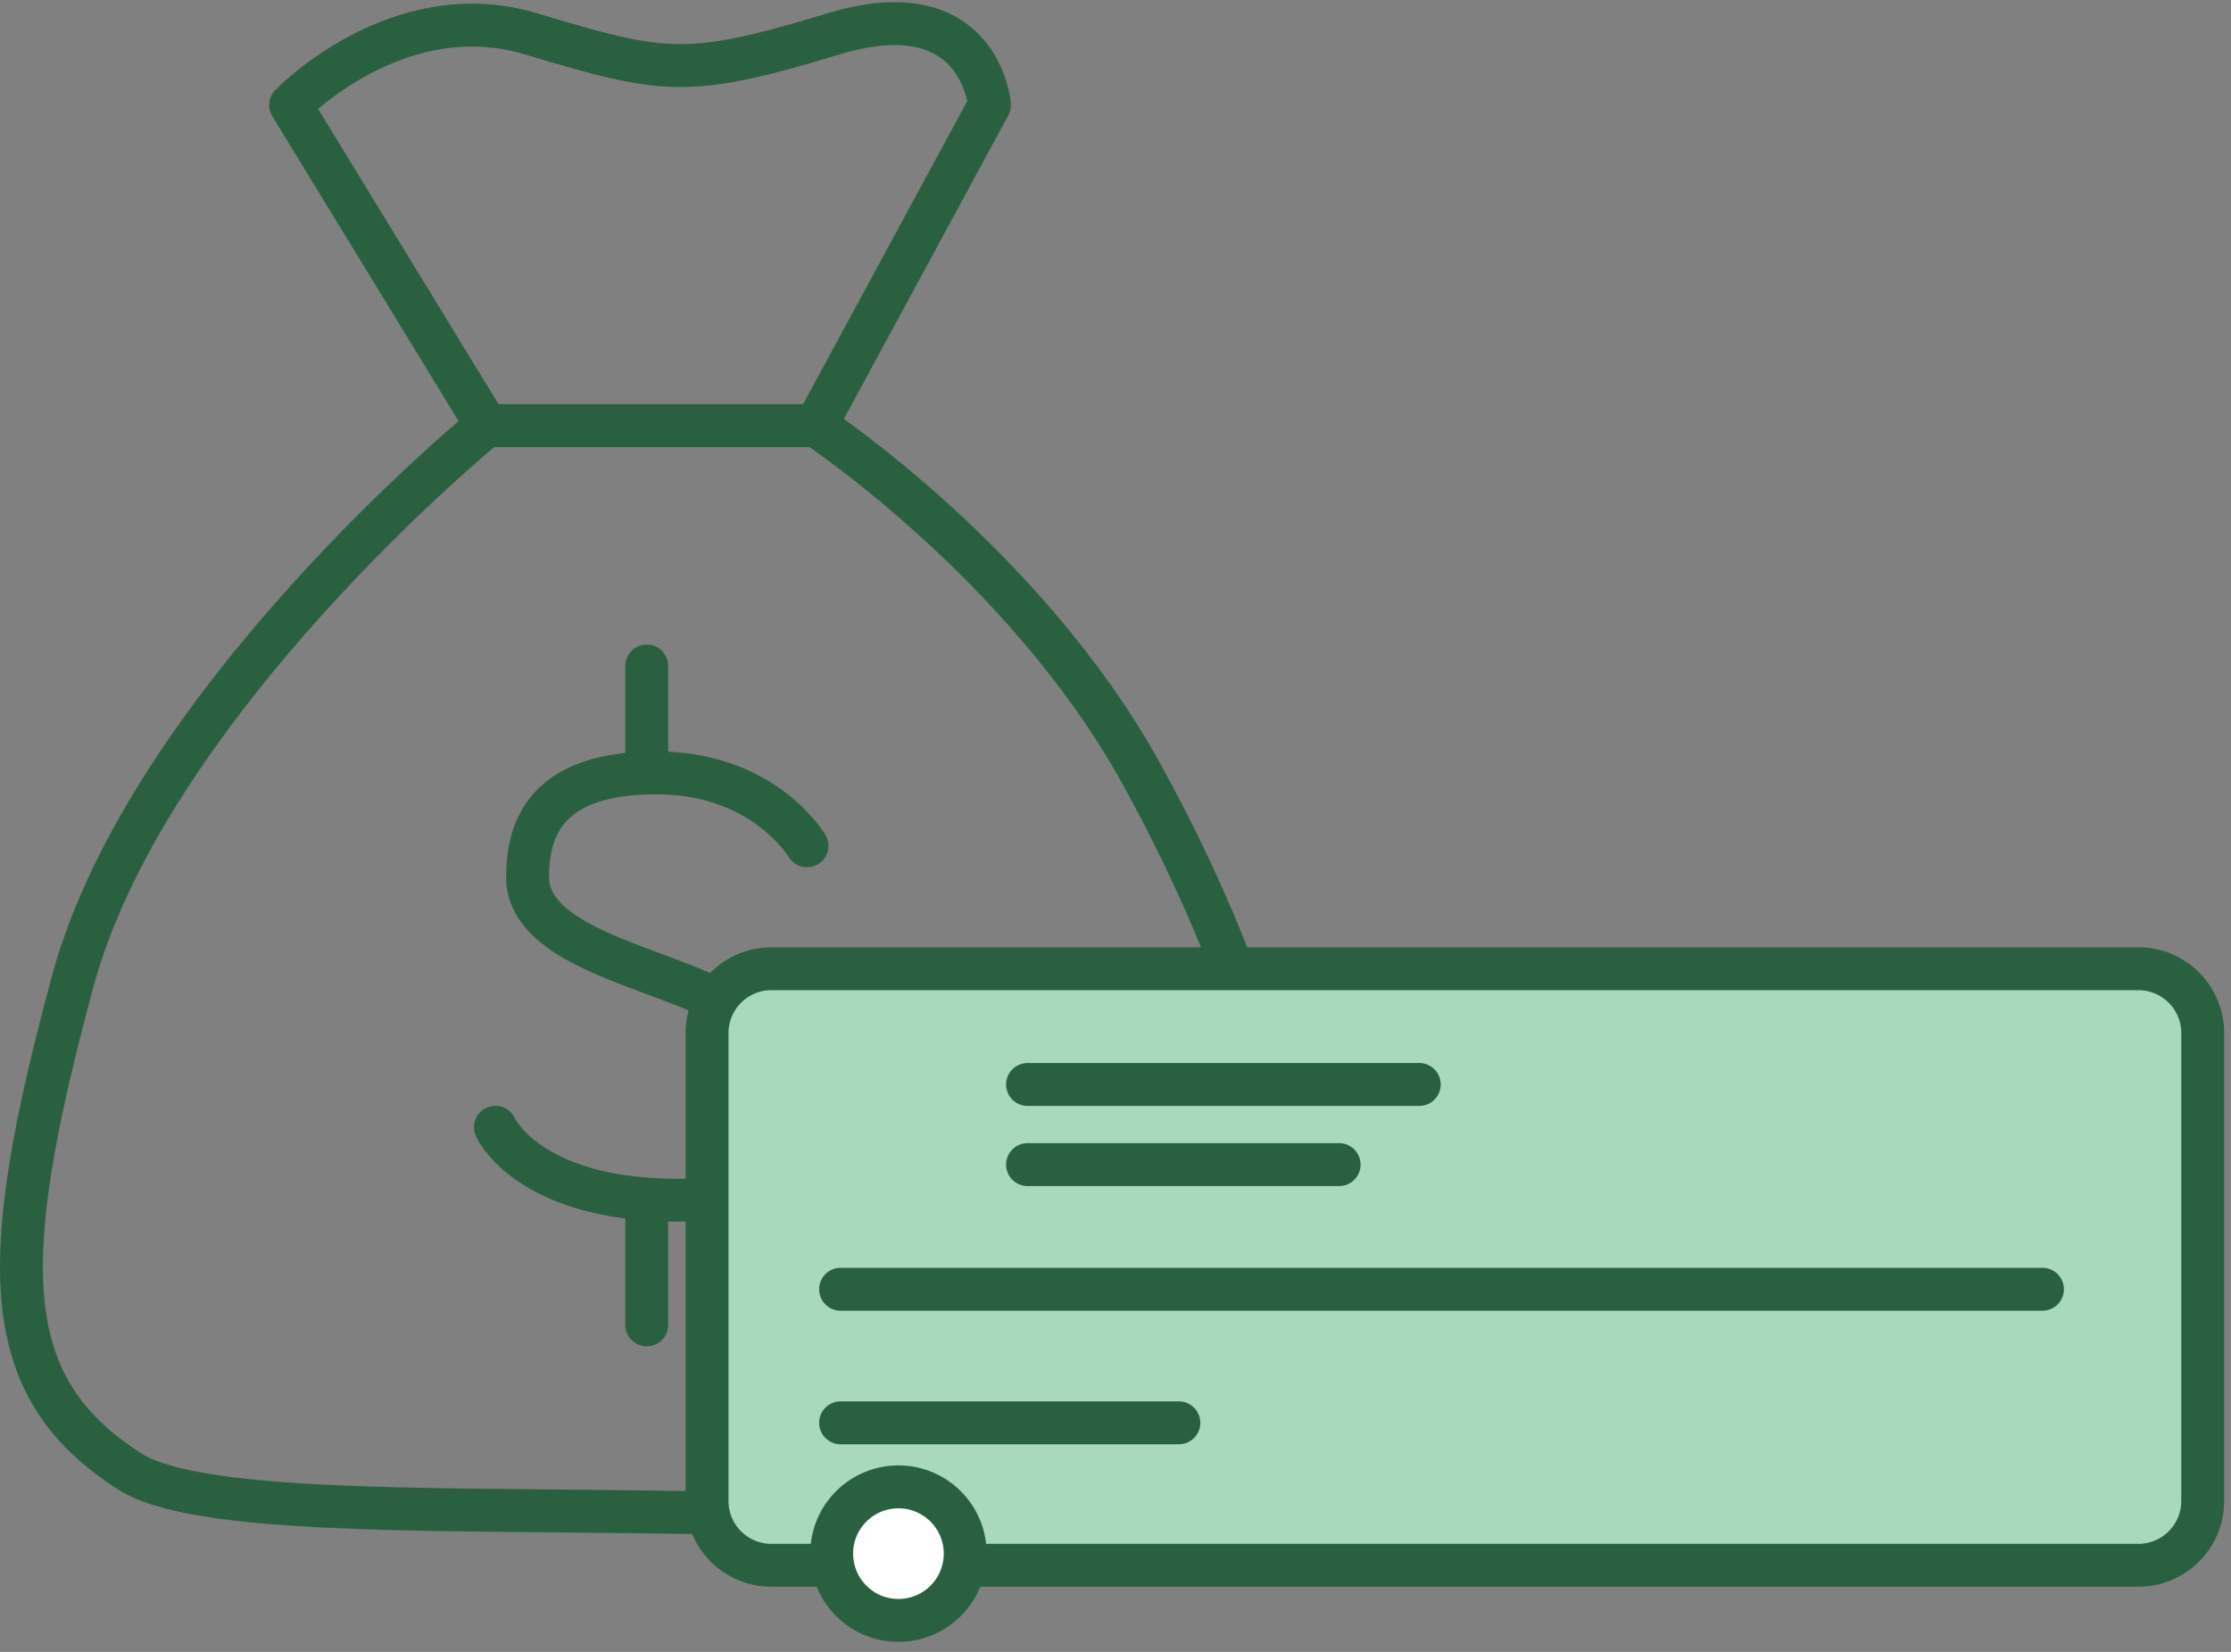 <svg width="208" height="154" viewBox="0 0 208 154" fill="none" xmlns="http://www.w3.org/2000/svg">
<rect x="0" y="0" width="208" height="154" fill="#808080" stroke="none"/>
<path d="M75.237 78.849C75.237 78.849 71.23 72.046 61.212 72.046C51.195 72.046 49.191 76.905 49.191 81.764C49.191 87.595 58.707 89.659 65.219 92.453C71.73 95.246 75.237 95.368 75.237 101.199C75.237 107.5 71.447 111.888 63.216 111.888C49.191 111.888 46.186 105.086 46.186 105.086" stroke="#296140" stroke-width="4" stroke-linecap="round" stroke-linejoin="round"/>
<path d="M60.296 72.046V62.086" stroke="#296140" stroke-width="4" stroke-linecap="round" stroke-linejoin="round"/>
<path d="M60.296 111.888V123.509" stroke="#296140" stroke-width="4" stroke-linecap="round" stroke-linejoin="round"/>
<path fill-rule="evenodd" clip-rule="evenodd" d="M45.356 39.675L27.095 9.793C27.095 9.793 37.055 -0.582 49.506 3.153C61.956 6.888 64.031 7.303 77.727 3.153C91.423 -0.997 92.253 9.793 92.253 9.793L76.067 39.675H45.356Z" stroke="#296140" stroke-width="4" stroke-linecap="round" stroke-linejoin="round"/>
<path d="M45.356 39.675C45.356 39.675 13.814 65.406 6.759 91.552C-0.296 117.698 -0.296 129.319 12.154 137.204C18.266 141.075 39.002 140.658 59.881 140.939C81.539 141.232 103.352 142.064 109.269 137.204C120.889 127.659 120.059 113.963 120.059 110.228C120.059 106.493 117.154 91.552 106.364 72.046C95.573 52.54 76.067 39.675 76.067 39.675" stroke="#296140" stroke-width="4" stroke-linecap="round" stroke-linejoin="round"/>
<path fill-rule="evenodd" clip-rule="evenodd" d="M199.364 90.307C202.677 90.307 205.364 92.993 205.364 96.307V139.92C205.364 143.233 202.677 145.92 199.364 145.92H71.917C68.603 145.92 65.917 143.233 65.917 139.92V118.113V96.307C65.917 92.993 68.603 90.307 71.917 90.307H199.364Z" fill="#A8D9BD" stroke="#296140" stroke-width="4" stroke-linecap="round" stroke-linejoin="round"/>
<path d="M95.798 101.097H132.32" stroke="#296140" stroke-width="4" stroke-linecap="round" stroke-linejoin="round"/>
<path d="M95.798 108.568H124.85" stroke="#296140" stroke-width="4" stroke-linecap="round" stroke-linejoin="round"/>
<path d="M78.368 120.188H190.423" stroke="#296140" stroke-width="4" stroke-linecap="round" stroke-linejoin="round"/>
<path d="M78.368 132.639H109.909" stroke="#296140" stroke-width="4" stroke-linecap="round" stroke-linejoin="round"/>
<circle cx="83.763" cy="144.833" r="6.225" fill="white" stroke="#296140" stroke-width="4"/>
</svg>
